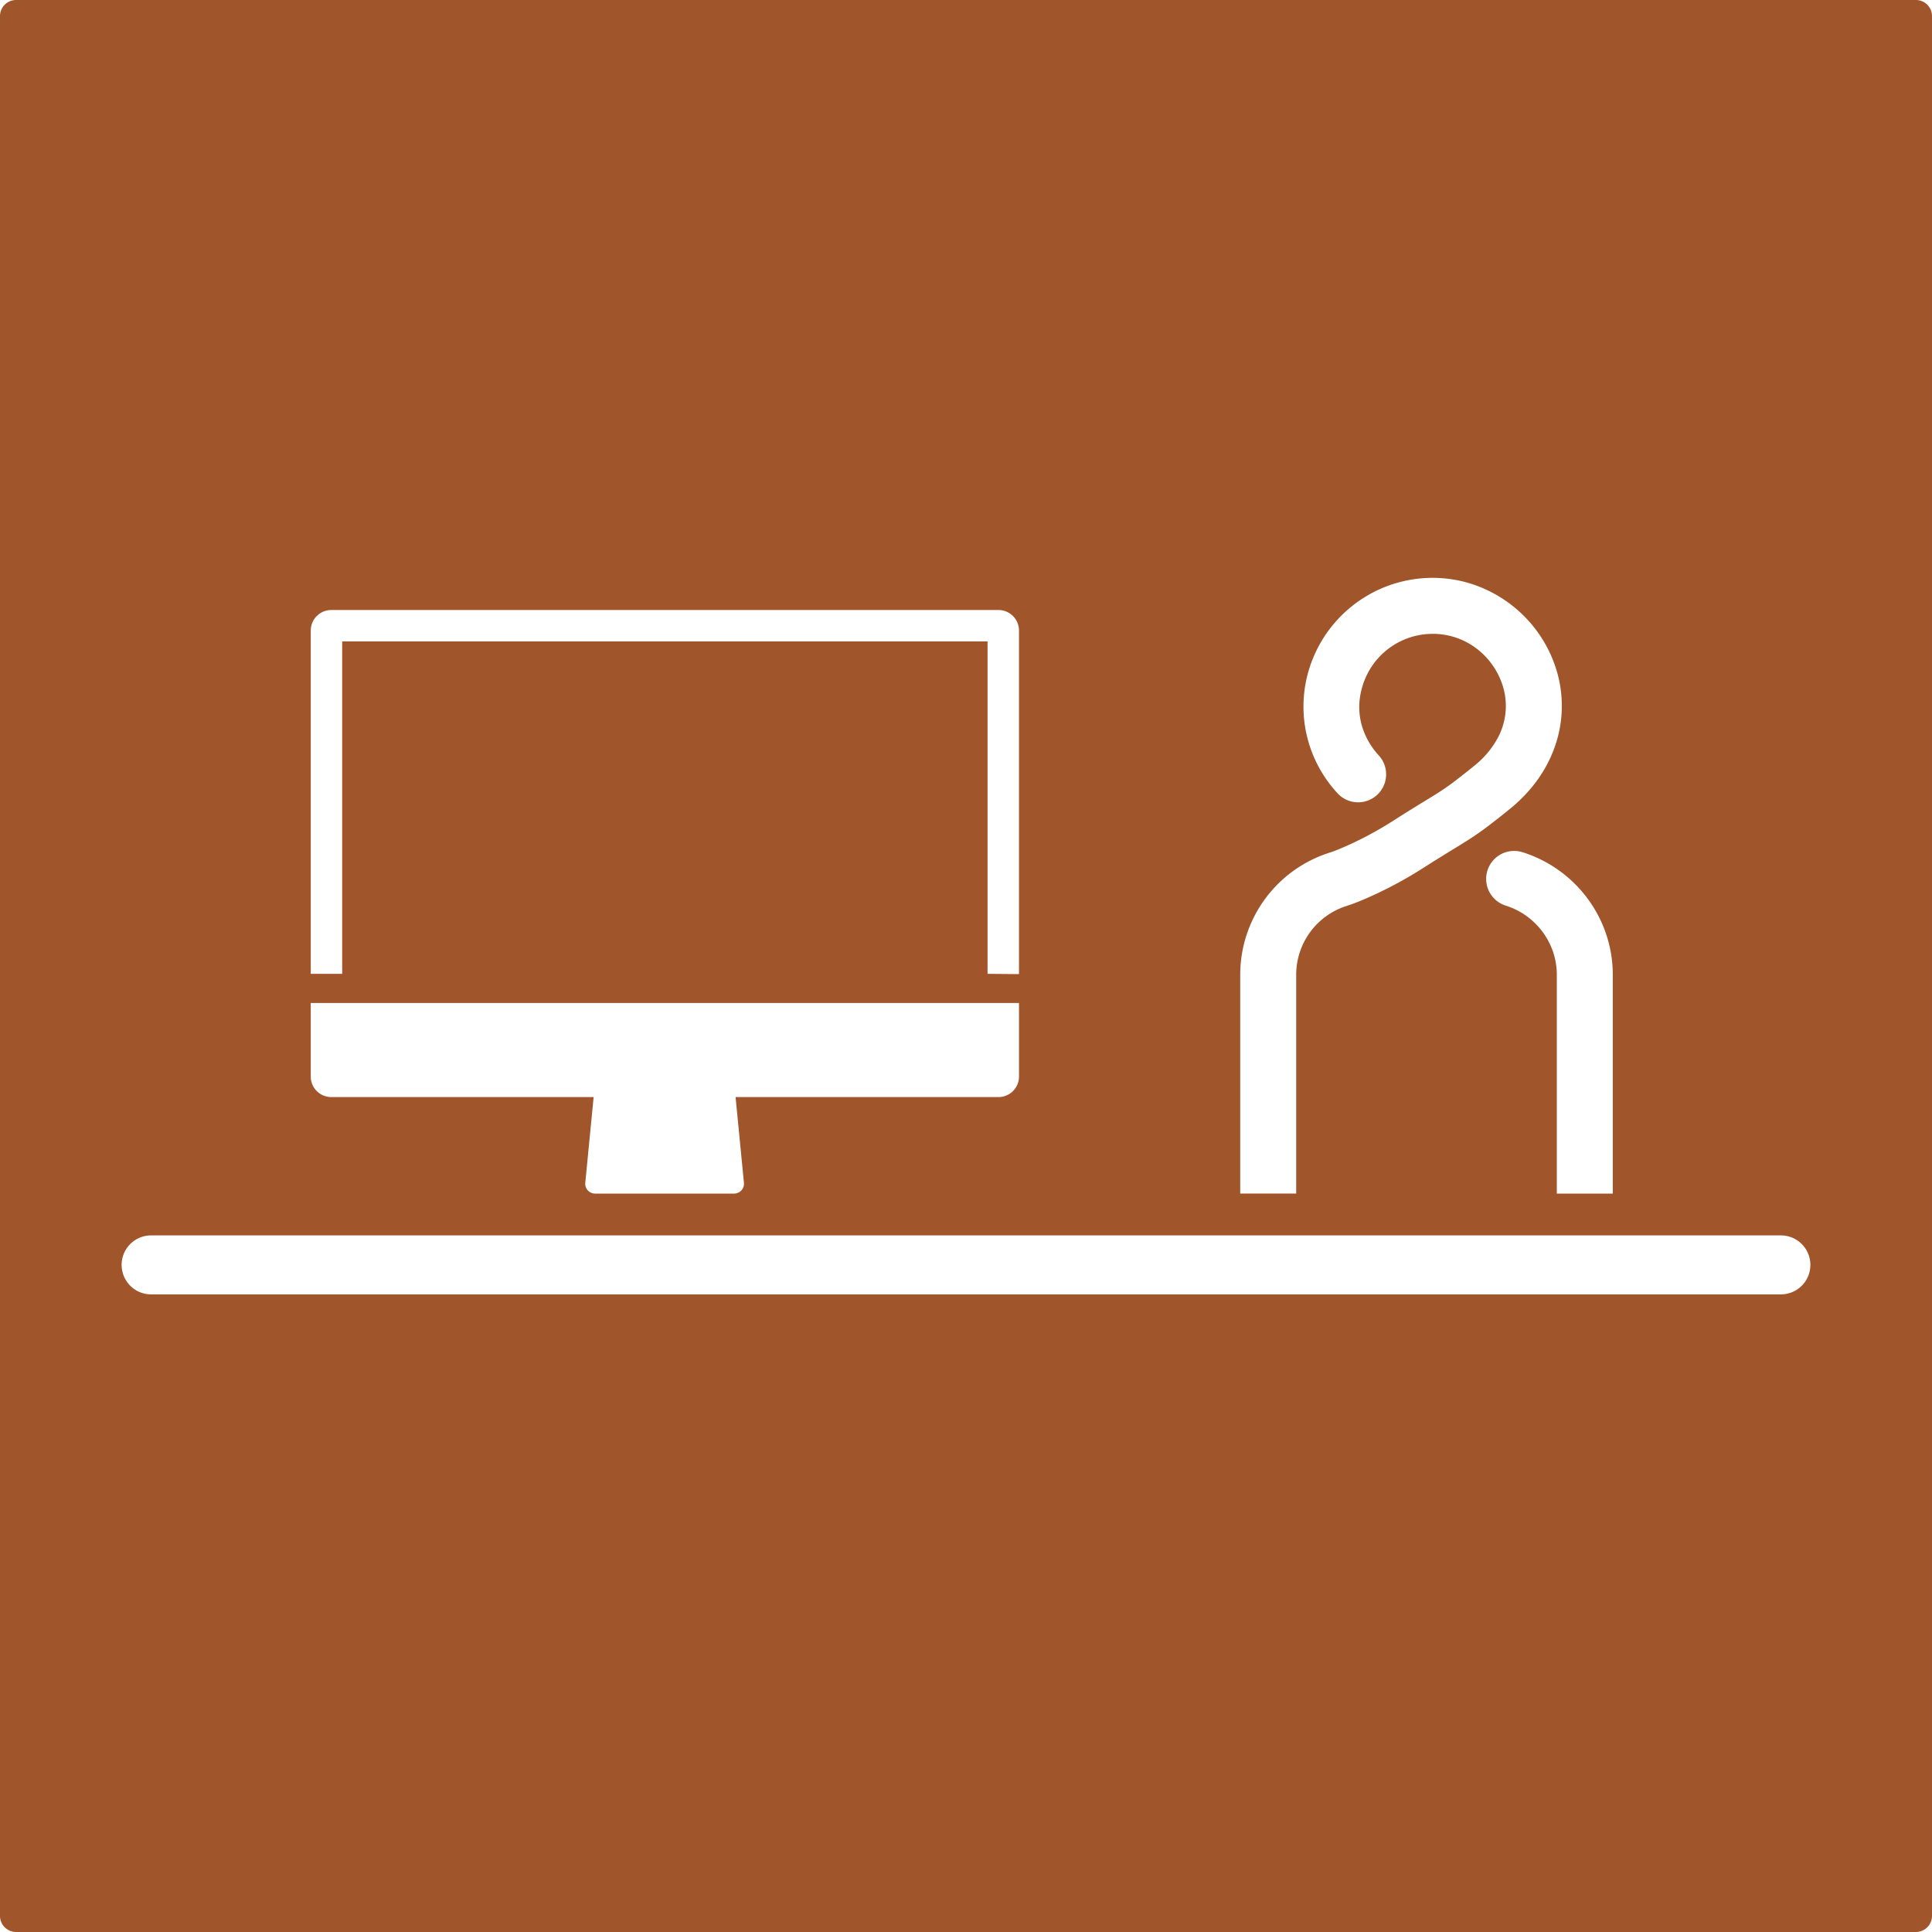 <svg xmlns="http://www.w3.org/2000/svg" width="120mm" height="120mm" viewBox="0 0 340.157 340.158">
  <g id="Schilder">
      <g id="O-02-R">
        <path fill="#A0552B" stroke="none" d="M339.327.83a2.835,2.835,0,0,0-2-.83H2.834A2.834,2.834,0,0,0,0,2.835V337.323a2.834,2.834,0,0,0,2.834,2.835H337.323a2.836,2.836,0,0,0,2.834-2.835V2.835A2.834,2.834,0,0,0,339.327.83ZM281,160.483a22.488,22.488,0,0,1,2.957,11.148v38.52H274.1v-38.52a12.642,12.642,0,0,0-1.67-6.281,12.943,12.943,0,0,0-4.608-4.688,13.1,13.1,0,0,0-1.326-.688,12.9,12.9,0,0,0-1.388-.527,4.928,4.928,0,0,1,1.483-9.629,4.876,4.876,0,0,1,.744.057,4.938,4.938,0,0,1,.731.17A22.761,22.761,0,0,1,281,160.483ZM218.36,171.63a22.551,22.551,0,0,1,15.707-21.5q.789-.252,1.555-.569,1.306-.538,2.586-1.14,1.947-.918,3.826-1.967,1.913-1.066,3.749-2.26,1.136-.725,2.279-1.437,1.42-.885,2.851-1.756,1.035-.631,2.063-1.275.459-.288.909-.586,1.107-.735,2.164-1.54,1.917-1.461,3.782-2.989a15.917,15.917,0,0,0,3.76-4.484,11.958,11.958,0,0,0,1.493-4.846,11.785,11.785,0,0,0-.641-4.937,13.18,13.18,0,0,0-4.577-6.234,12.717,12.717,0,0,0-7.17-2.509l-.22,0c-.073,0-.146,0-.219,0a12.886,12.886,0,0,0-12.015,8.178l-.052.128a13.468,13.468,0,0,0-.774,3.074,11.843,11.843,0,0,0,.731,5.869,13.294,13.294,0,0,0,1.5,2.784q.249.354.522.692t.578.67a4.928,4.928,0,0,1-7.256,6.671q-.518-.562-1-1.157t-.9-1.2a22.385,22.385,0,0,1-2.535-21.119,22.751,22.751,0,0,1,21.955-14.437A22.215,22.215,0,0,1,259.659,103a23.1,23.1,0,0,1,10.92,8.087,22.712,22.712,0,0,1,3.168,6,21.579,21.579,0,0,1,.262,13.606,22.866,22.866,0,0,1-1.9,4.4,23.951,23.951,0,0,1-2.617,3.762,27.153,27.153,0,0,1-3.476,3.423q-2.03,1.662-4.12,3.248-1.253.95-2.562,1.82-.571.379-1.153.744-1.156.726-2.322,1.436-1.381.843-2.755,1.7-1.017.633-2.027,1.278l-.006,0q-2.079,1.352-4.248,2.56t-4.427,2.272q-1.565.737-3.165,1.39-1.07.436-2.17.789l-.1.034a12.7,12.7,0,0,0-3.211,1.583,12.7,12.7,0,0,0-5.535,10.492v38.52H218.36ZM54.711,111.021a3.622,3.622,0,0,1,3.622-3.621H175.788a3.622,3.622,0,0,1,3.621,3.621v60.486l-5.536-.049V112.936H60.248v58.522H54.711Zm0,65.575h124.7v12.941a3.621,3.621,0,0,1-3.621,3.621h-46.28l1.471,15.088a1.737,1.737,0,0,1-1.728,1.905H104.774a1.737,1.737,0,0,1-1.728-1.905l1.471-15.088H58.333a3.622,3.622,0,0,1-3.622-3.621Zm262.512,49.779a5.191,5.191,0,0,1-3.672,1.521H26.606a5.193,5.193,0,0,1,0-10.386H313.551a5.193,5.193,0,0,1,3.672,8.865Z"/>
      </g>
    </g>
</svg>
